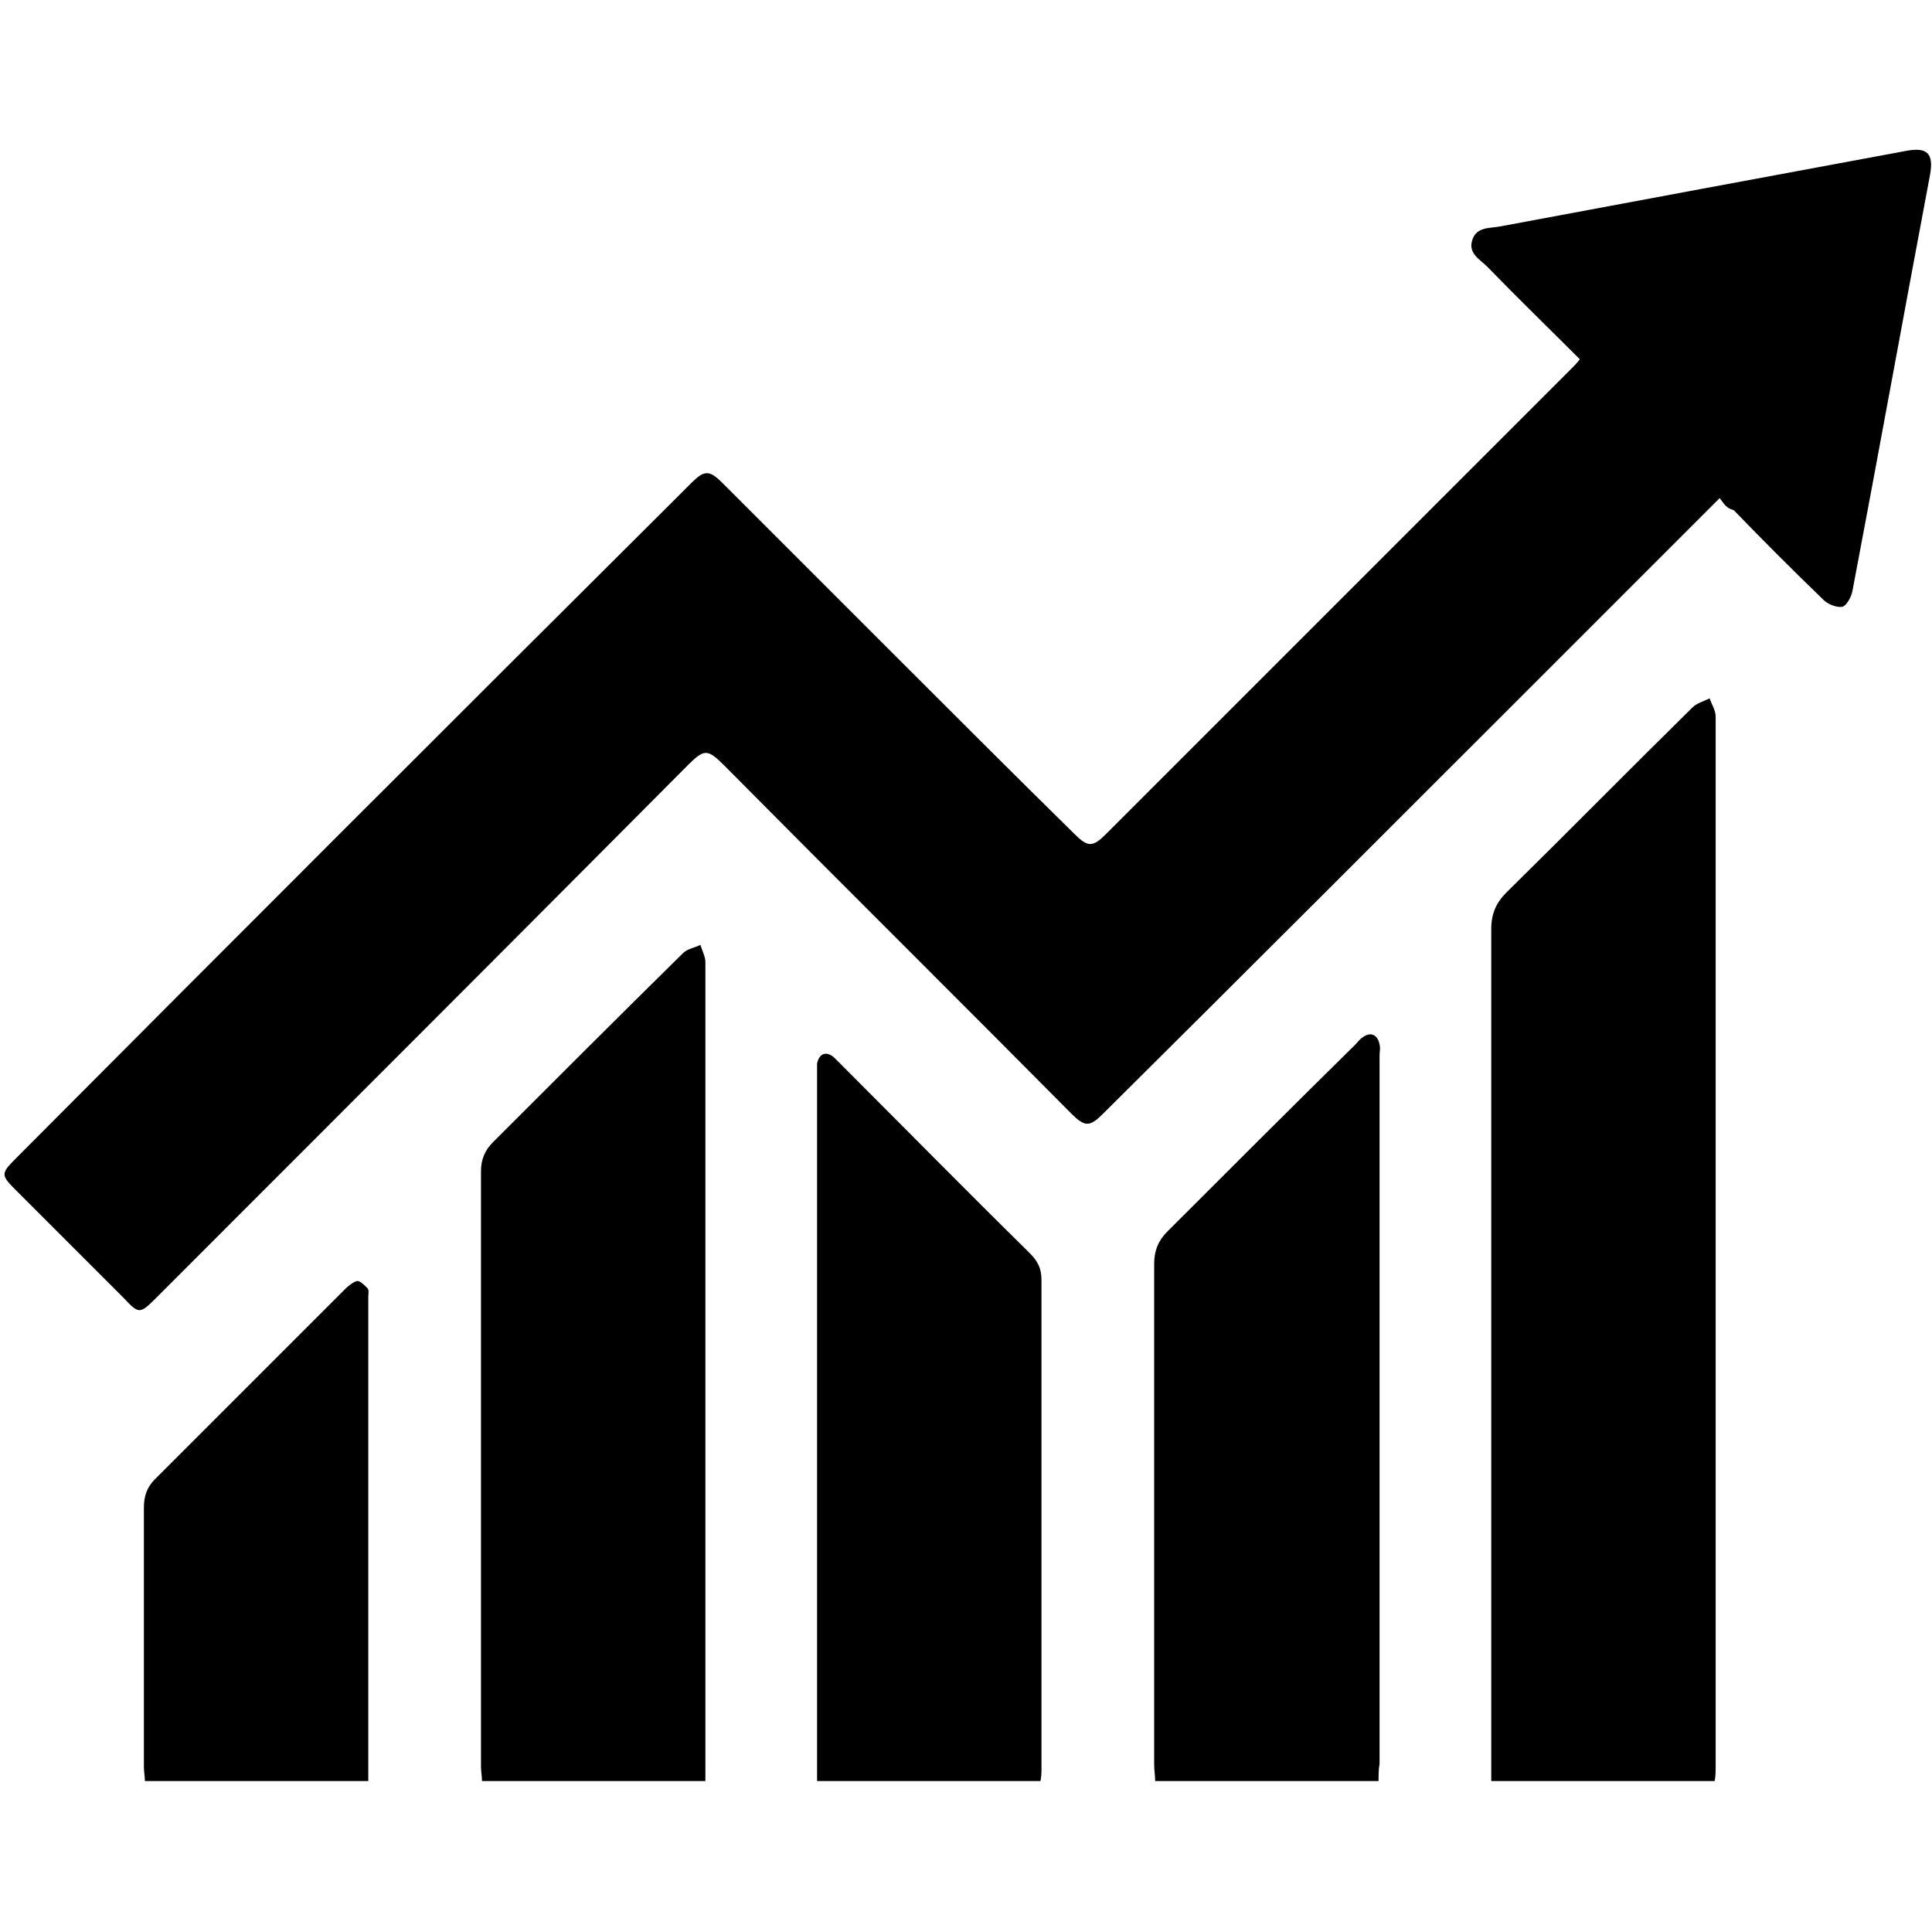 <?xml version="1.0" encoding="utf-8"?>
<!-- Generator: Adobe Illustrator 22.0.1, SVG Export Plug-In . SVG Version: 6.00 Build 0)  -->
<svg version="1.1" id="Camada_1" xmlns="http://www.w3.org/2000/svg" xmlns:xlink="http://www.w3.org/1999/xlink" x="0px" y="0px"
	 viewBox="0 0 192 192" style="enable-background:new 0 0 192 192;" xml:space="preserve">
<g>
	<path d="M170.9,49.5c-6.4,6.4-12.4,12.4-18.4,18.4c-14.3,14.3-28.6,28.6-42.9,42.8c-1.3,1.3-1.8,1.3-3.1,0
		C95.1,99.2,83.5,87.7,72,76.1c-1.7-1.7-2-1.7-3.7,0C50.7,93.8,33.1,111.4,15.5,129c-1.6,1.6-1.7,1.6-3.2,0
		c-3.6-3.6-7.2-7.2-10.8-10.8c-1.4-1.4-1.4-1.6,0-3C23.2,93.4,44.9,71.7,66.7,50c0.7-0.7,1.3-1.3,2-2c1.3-1.3,1.8-1.3,3.1,0
		c5.6,5.6,11.2,11.2,16.8,16.8c6.1,6.1,12.1,12.1,18.2,18.1c1.3,1.3,1.8,1.3,3.1,0c15.4-15.4,30.8-30.8,46.3-46.3
		c0.3-0.3,0.5-0.5,0.8-0.9c-3.1-3.1-6.2-6.1-9.2-9.2c-0.7-0.7-1.9-1.3-1.5-2.6c0.4-1.4,1.8-1.2,2.8-1.4c13.4-2.5,26.8-5,40.3-7.5
		c2.1-0.4,2.8,0.2,2.4,2.4c-2.6,13.8-5.1,27.6-7.7,41.3c-0.1,0.6-0.6,1.5-1,1.6c-0.5,0.1-1.4-0.2-1.9-0.7c-3-2.9-6-5.9-8.9-8.9
		C171.5,50.5,171.3,50,170.9,49.5z"/>
	<path d="M170.4,177c-7.4,0-14.8,0-22.2,0c0-0.6,0-1.1,0-1.6c0-27.7,0-55.4,0-83.1c0-1.5,0.5-2.6,1.5-3.6
		c6.2-6.1,12.3-12.3,18.5-18.4c0.4-0.4,1.1-0.6,1.7-0.9c0.2,0.6,0.6,1.2,0.6,1.8c0,34.8,0,69.6,0,104.4
		C170.5,176,170.5,176.5,170.4,177z"/>
	<path d="M70.1,177c-7.5,0-14.8,0-22.2,0c0-0.5-0.1-1-0.1-1.4c0-19.7,0-39.5,0-59.2c0-1.2,0.4-2.1,1.2-2.9
		c6.3-6.3,12.6-12.6,18.9-18.8c0.4-0.4,1.1-0.5,1.7-0.8c0.2,0.6,0.5,1.2,0.5,1.7c0,26.7,0,53.4,0,80.2
		C70.1,176.1,70.1,176.5,70.1,177z"/>
	<path d="M137,177c-7.5,0-14.8,0-22.2,0c0-0.5-0.1-1.1-0.1-1.6c0-16.6,0-33.2,0-49.8c0-1.3,0.4-2.3,1.3-3.2
		c6.2-6.2,12.4-12.4,18.7-18.6c0.2-0.2,0.4-0.5,0.7-0.7c0.8-0.6,1.5-0.3,1.7,0.7c0.1,0.4,0,0.7,0,1.1c0,23.5,0,46.9,0,70.4
		C137,175.8,137,176.4,137,177z"/>
	<path d="M103.4,177c-7.4,0-14.7,0-22.2,0c0-0.5,0-1,0-1.5c0-22.9,0-45.8,0-68.7c0-0.4,0-0.7,0-1.1c0.2-1,0.9-1.3,1.7-0.6
		c0.2,0.2,0.4,0.4,0.6,0.6c6.3,6.3,12.5,12.6,18.8,18.8c0.8,0.8,1.2,1.5,1.2,2.7c0,16.2,0,32.5,0,48.7
		C103.5,176.1,103.5,176.5,103.4,177z"/>
	<path d="M36.6,177c-7.5,0-14.8,0-22.2,0c0-0.5-0.1-0.9-0.1-1.4c0-8.6,0-17.2,0-25.8c0-1.1,0.3-2,1.1-2.8
		c6.3-6.3,12.6-12.6,18.9-18.9c0.3-0.3,0.8-0.7,1.2-0.8c0.3,0,0.7,0.4,1,0.7c0.2,0.2,0.1,0.6,0.1,0.9c0,15.5,0,31.1,0,46.6
		C36.6,176,36.6,176.4,36.6,177z"/>
</g>
</svg>

